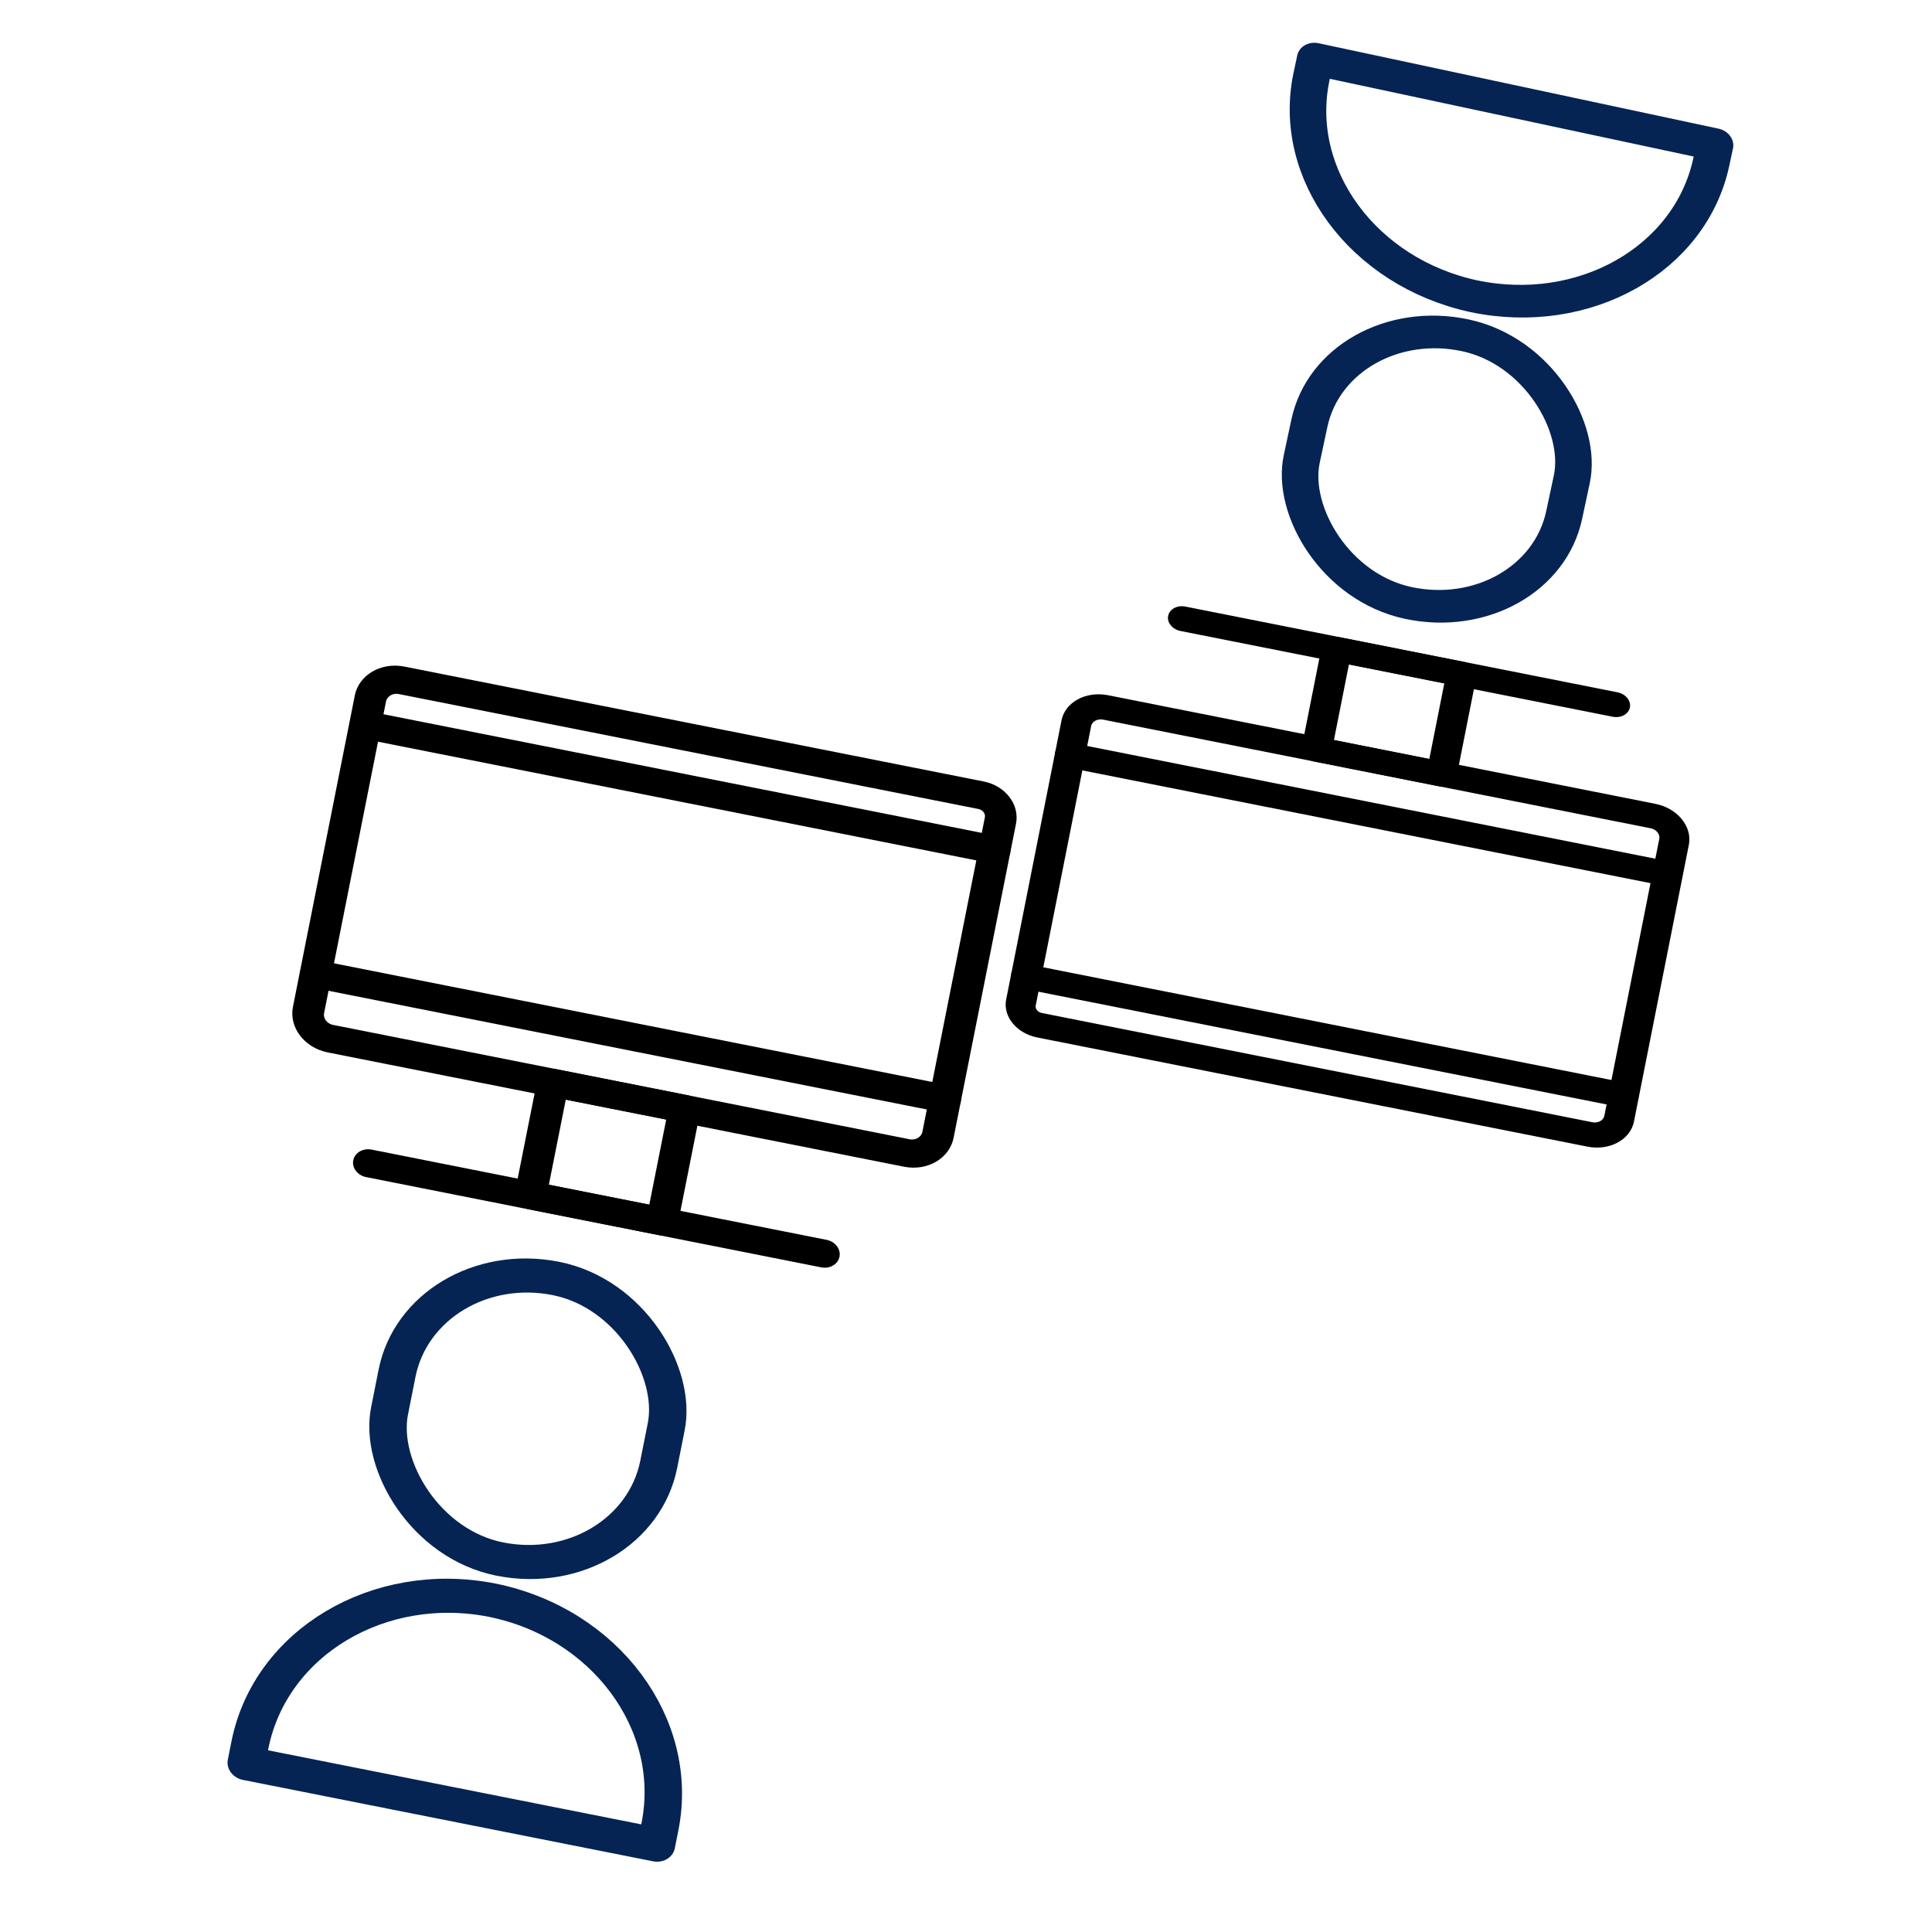 <svg id="eAQXPkuSfF41" xmlns="http://www.w3.org/2000/svg" xmlns:xlink="http://www.w3.org/1999/xlink" viewBox="0 0 300 300" shape-rendering="geometricPrecision" text-rendering="geometricPrecision" project-id="bc315697e7e84220b90ef52ad376b57b" export-id="8450e11a5e2d47dfaaffd9a2d002cf13" cached="false"><g><g transform="matrix(1.21 0.24-.212 1.067 50.819 81.468)"><path d="M13,19.73h74.37c1.657,0,3,1.343,3,3v45.75c-.005,1.864-1.506,3.378-3.37,3.4h-74c-1.883,0-3.41-1.527-3.41-3.41v-45.33c0-1.883,1.527-3.41,3.41-3.41Z" fill="none" stroke="#000" stroke-width="4" stroke-linecap="round" stroke-linejoin="round"/><line x1="9.63" y1="63.23" x2="90.37" y2="63.23" fill="none" stroke="#000" stroke-width="4" stroke-linecap="round" stroke-linejoin="round"/><line x1="20.8" y1="88.27" x2="79.2" y2="88.27" fill="none" stroke="#000" stroke-width="4" stroke-linecap="round" stroke-linejoin="round"/><line x1="9.63" y1="26.98" x2="90.37" y2="26.98" fill="none" stroke="#000" stroke-width="4" stroke-linecap="round" stroke-linejoin="round"/><rect width="16.89" height="16.38" rx="0" ry="0" transform="translate(41.55 71.88)" fill="none" stroke="#000" stroke-width="4" stroke-linecap="round" stroke-linejoin="round"/></g><g transform="matrix(1.431 0.284-.257 1.292 19.497 160.518)"><rect width="29.21" height="33.73" rx="14.61" ry="14.61" transform="translate(35.39 18.42)" fill="none" stroke="#052453" stroke-width="4" stroke-linecap="round" stroke-linejoin="round"/><path d="M72.25,81.58v-2.25C72.212,67.058,62.272,57.118,50,57.08v0c-12.272.038-22.212,9.978-22.25,22.25v2.25Z" fill="none" stroke="#052453" stroke-width="4" stroke-linecap="round" stroke-linejoin="round"/></g><g transform="matrix(-1.395-.298 0.263-1.232 283.565 131.215)"><rect width="29.21" height="33.73" rx="14.61" ry="14.61" transform="translate(35.39 18.42)" fill="none" stroke="#052453" stroke-width="4" stroke-linecap="round" stroke-linejoin="round"/><path d="M72.25,81.58v-2.25C72.212,67.058,62.272,57.118,50,57.08v0c-12.272.038-22.212,9.978-22.25,22.25v2.25Z" fill="none" stroke="#052453" stroke-width="4" stroke-linecap="round" stroke-linejoin="round"/></g><g transform="matrix(-1.149-.228 0.188-.948 258.093 197.821)"><path d="M13,19.73h74.37c1.657,0,3,1.343,3,3v45.75c-.005,1.864-1.506,3.378-3.37,3.4h-74c-1.883,0-3.41-1.527-3.41-3.41v-45.33c0-1.883,1.527-3.41,3.41-3.41Z" fill="none" stroke="#000" stroke-width="4" stroke-linecap="round" stroke-linejoin="round"/><line x1="9.63" y1="63.23" x2="90.37" y2="63.23" fill="none" stroke="#000" stroke-width="4" stroke-linecap="round" stroke-linejoin="round"/><line x1="20.8" y1="88.27" x2="79.2" y2="88.27" fill="none" stroke="#000" stroke-width="4" stroke-linecap="round" stroke-linejoin="round"/><line x1="9.63" y1="26.98" x2="90.37" y2="26.98" fill="none" stroke="#000" stroke-width="4" stroke-linecap="round" stroke-linejoin="round"/><rect width="16.89" height="16.38" rx="0" ry="0" transform="translate(41.55 71.88)" fill="none" stroke="#000" stroke-width="4" stroke-linecap="round" stroke-linejoin="round"/></g></g></svg>
